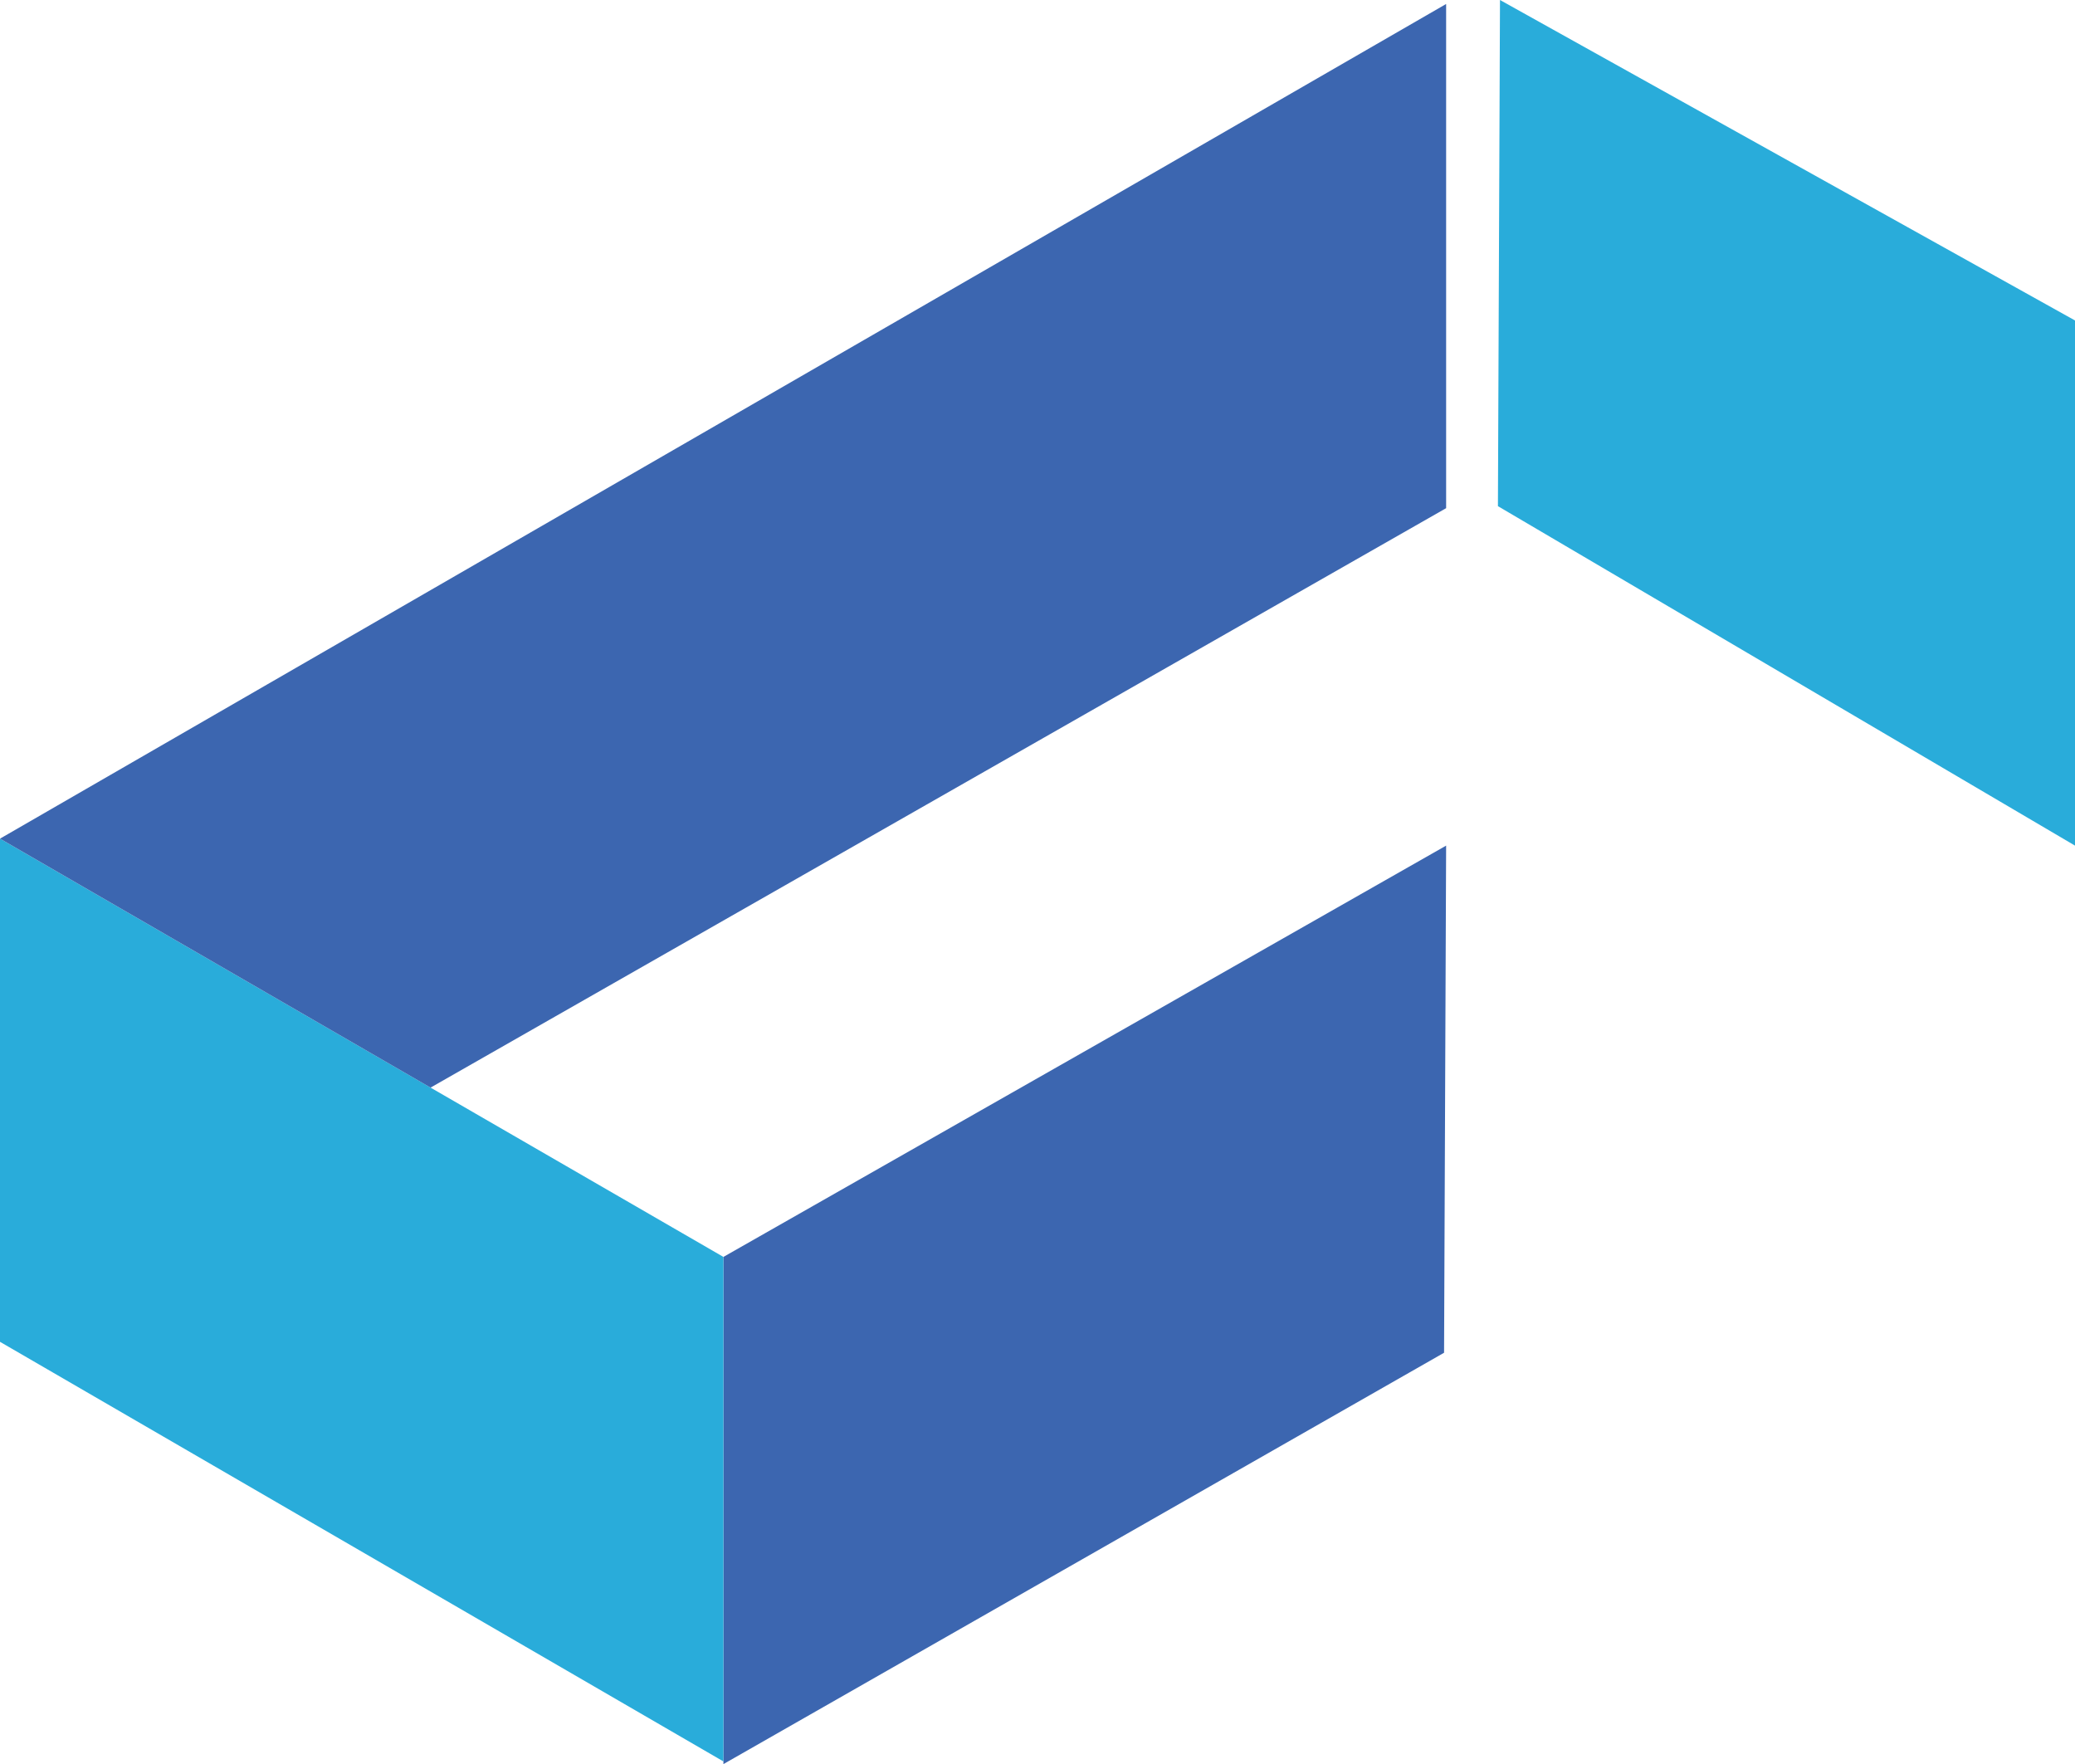 <svg viewBox="0 0 936.22 795.83" xmlns="http://www.w3.org/2000/svg"><path d="m651.55 610.26-325.15 185.57v-228.8l326.08-185.55z" fill="#3c66b0"/><path d="m675.85 228.34 260.37 153.14v-236.91l-259.44-144.57z" fill="#29acda"/><path d="m326.4 794.63-326.4-189.3v-226.99l326.4 188.69z" fill="#29acda"/><path d="m652.48 229.25-458.22 261.4-194.26-112.31 652.48-376.54z" fill="#3c66b0"/></svg>